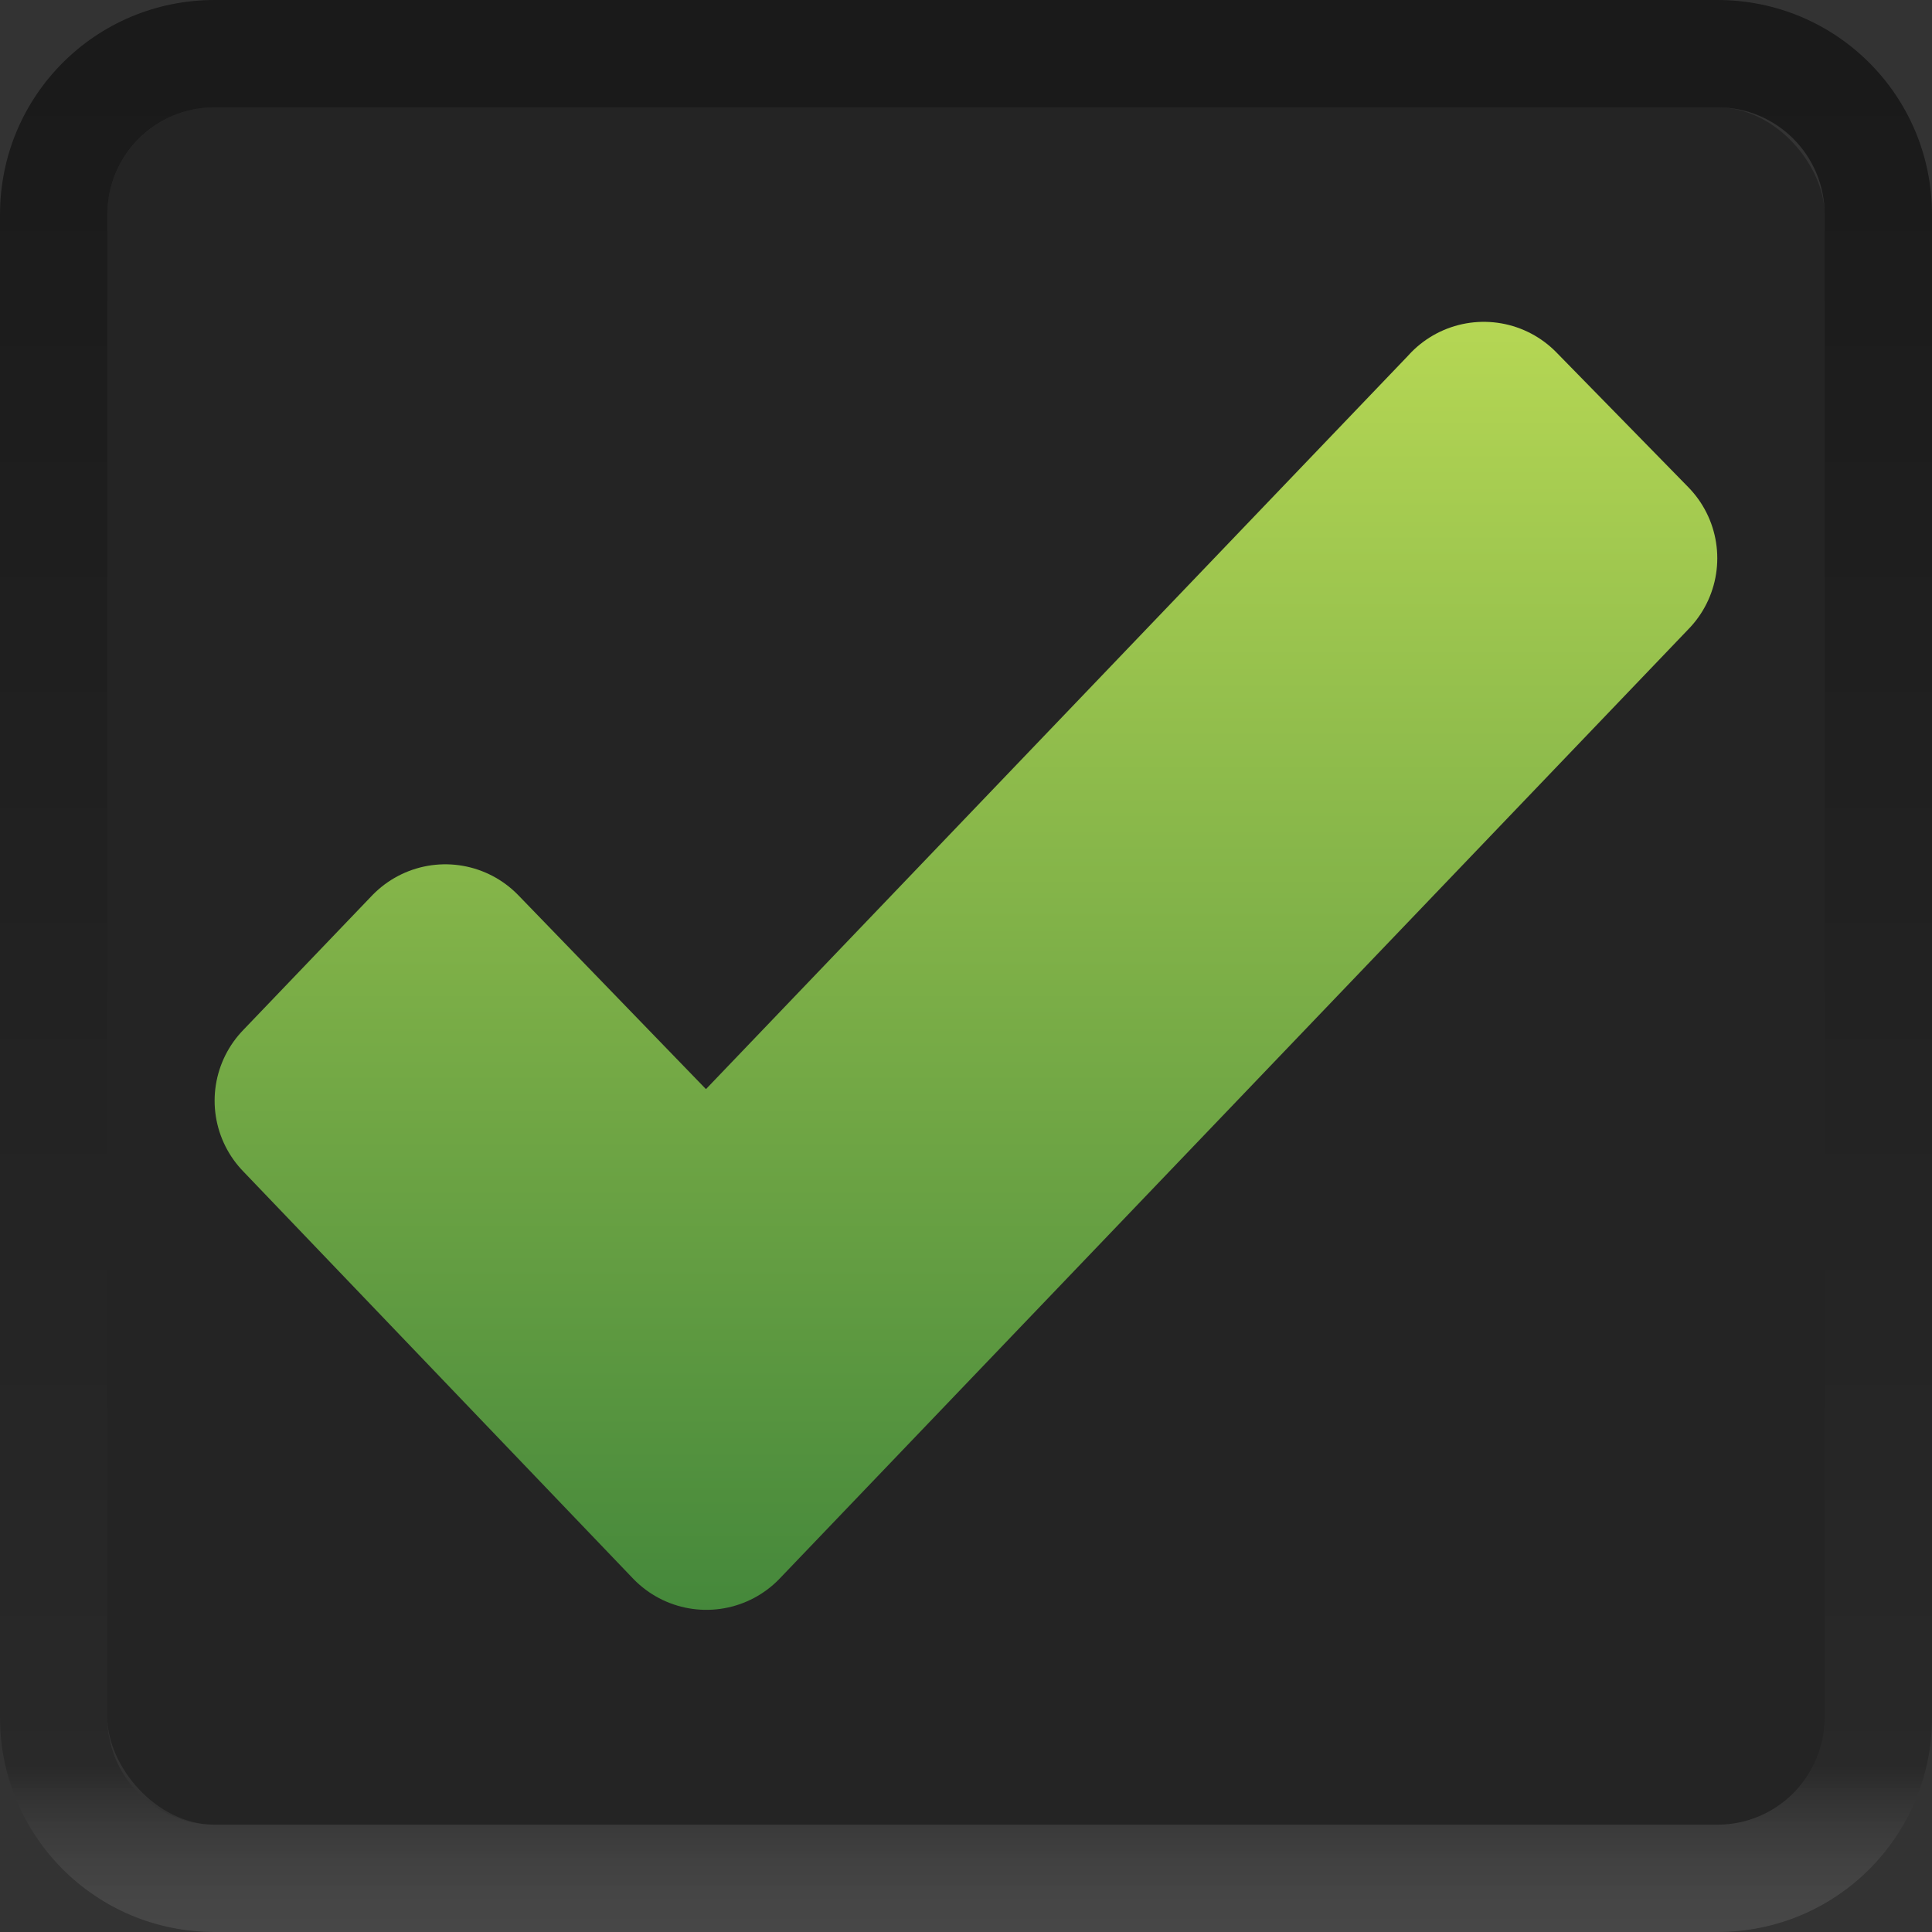 <?xml version="1.0" encoding="UTF-8" standalone="no"?>
<!-- Created with Inkscape (http://www.inkscape.org/) -->

<svg
   xmlns:dc="http://purl.org/dc/elements/1.1/"
   xmlns:cc="http://creativecommons.org/ns#"
   xmlns:rdf="http://www.w3.org/1999/02/22-rdf-syntax-ns#"
   xmlns:svg="http://www.w3.org/2000/svg"
   xmlns="http://www.w3.org/2000/svg"
   xmlns:xlink="http://www.w3.org/1999/xlink"
   xmlns:sodipodi="http://sodipodi.sourceforge.net/DTD/sodipodi-0.dtd"
   xmlns:inkscape="http://www.inkscape.org/namespaces/inkscape"
   width="18"
   height="18"
   id="svg2985"
   version="1.1"
   inkscape:version="0.48.3.1 r9886"
   sodipodi:docname="checkbox.svg">
  <rect width="100%" height="100%" fill="#333333" stroke="none"/>
  <defs
     id="defs2987">
    <linearGradient
       inkscape:collect="always"
       xlink:href="#linearGradient2991"
       id="linearGradient3858"
       x1="1"
       y1="38"
       x2="19"
       y2="38"
       gradientUnits="userSpaceOnUse"
       gradientTransform="matrix(0,1,-1,0,48,28)" />
    <linearGradient
       inkscape:collect="always"
       xlink:href="#linearGradient3818"
       id="linearGradient3890"
       x1="10.497"
       y1="31.597"
       x2="10.497"
       y2="44.533"
       gradientUnits="userSpaceOnUse"
       gradientTransform="matrix(0.926,0,0,0.967,-0.185,0.94)" />
    <linearGradient
       inkscape:collect="always"
       xlink:href="#linearGradient3818"
       id="linearGradient3898"
       x1="12.047"
       y1="32.059"
       x2="12.047"
       y2="44.995"
       gradientUnits="userSpaceOnUse"
       gradientTransform="matrix(0.926,0,0,0.967,0.243,0.494)" />
    <linearGradient
       id="linearGradient3818">
      <stop
         style="stop-color:#bada55;stop-opacity:1;"
         offset="0"
         id="stop3820" />
      <stop
         style="stop-color:#45883b;stop-opacity:1;"
         offset="1"
         id="stop3822" />
    </linearGradient>
    <linearGradient
       id="linearGradient2991">
      <stop
         style="stop-color:#000000;stop-opacity:0.5"
         offset="0"
         id="stop2993" />
      <stop
         style="stop-color:#000000;stop-opacity:0.2"
         offset="0.914"
         id="stop2995" />
      <stop
         style="stop-color:#ffffff;stop-opacity:0.1"
         offset="1"
         id="stop2997" />
    </linearGradient>
  </defs>
  <sodipodi:namedview
     id="base"
     pagecolor="#000000"
     bordercolor="#666666"
     borderopacity="1.0"
     inkscape:pageopacity="0.80784314"
     inkscape:pageshadow="2"
     inkscape:zoom="1"
     inkscape:cx="-24.083333"
     inkscape:cy="8.3807781"
     inkscape:current-layer="layer1"
     showgrid="false"
     inkscape:grid-bbox="true"
     inkscape:document-units="px"
     inkscape:window-width="1366"
     inkscape:window-height="715"
     inkscape:window-x="0"
     inkscape:window-y="26"
     inkscape:window-maximized="1"
     fit-margin-top="0"
     fit-margin-left="0"
     fit-margin-right="0"
     fit-margin-bottom="0"
     showborder="false"
     inkscape:showpageshadow="false">
    <inkscape:grid
       type="xygrid"
       id="grid3779"
       empspacing="5"
       visible="true"
       enabled="true"
       snapvisiblegridlinesonly="true"
       originx="-1px"
       originy="-1px" />
  </sodipodi:namedview>
  <g
     id="layer1"
     inkscape:label="Layer 1"
     inkscape:groupmode="layer"
     transform="translate(-1,-29)">
    <rect
       style="opacity:0.3;fill:#000000;fill-opacity:1"
       id="rect3765"
       width="16"
       height="16"
       x="1"
       y="1"
       transform="translate(1,29)"
       rx="1"
       ry="1" />
    <path
       style="opacity:1;fill:url(#linearGradient3858);fill-opacity:1.0;stroke:none"
       d="m 19,31 c 0,-1.108 -0.892,-2 -2,-2 L 3,29 c -1.108,0 -2,0.892 -2,2 l 0,14 c 0,1.108 0.892,2 2,2 l 14,0 c 1.108,0 2,-0.892 2,-2 l 0,-14 z m -1,0 0,14 c 0,0.554 -0.446,1 -1,1 L 3,46 C 2.446,46 2,45.554 2,45 L 2,31 c 0,-0.554 0.446,-1 1,-1 l 14,0 c 0.554,0 1,0.446 1,1 z"
       id="rect3063"
       inkscape:connector-curvature="0" />
    <path
       style="fill:url(#linearGradient3898);fill-opacity:1;stroke:url(#linearGradient3890);stroke-width:1.893;stroke-linejoin:round;stroke-miterlimit:4;stroke-opacity:1;stroke-dasharray:none"
       d="m 14.824,32.946 -7.243,7.566 -2.432,-2.513 -1.203,1.256 3.635,3.797 8.472,-8.851 -1.229,-1.256 z"
       id="rect3022"
       inkscape:connector-curvature="0" />
  </g>
</svg>
